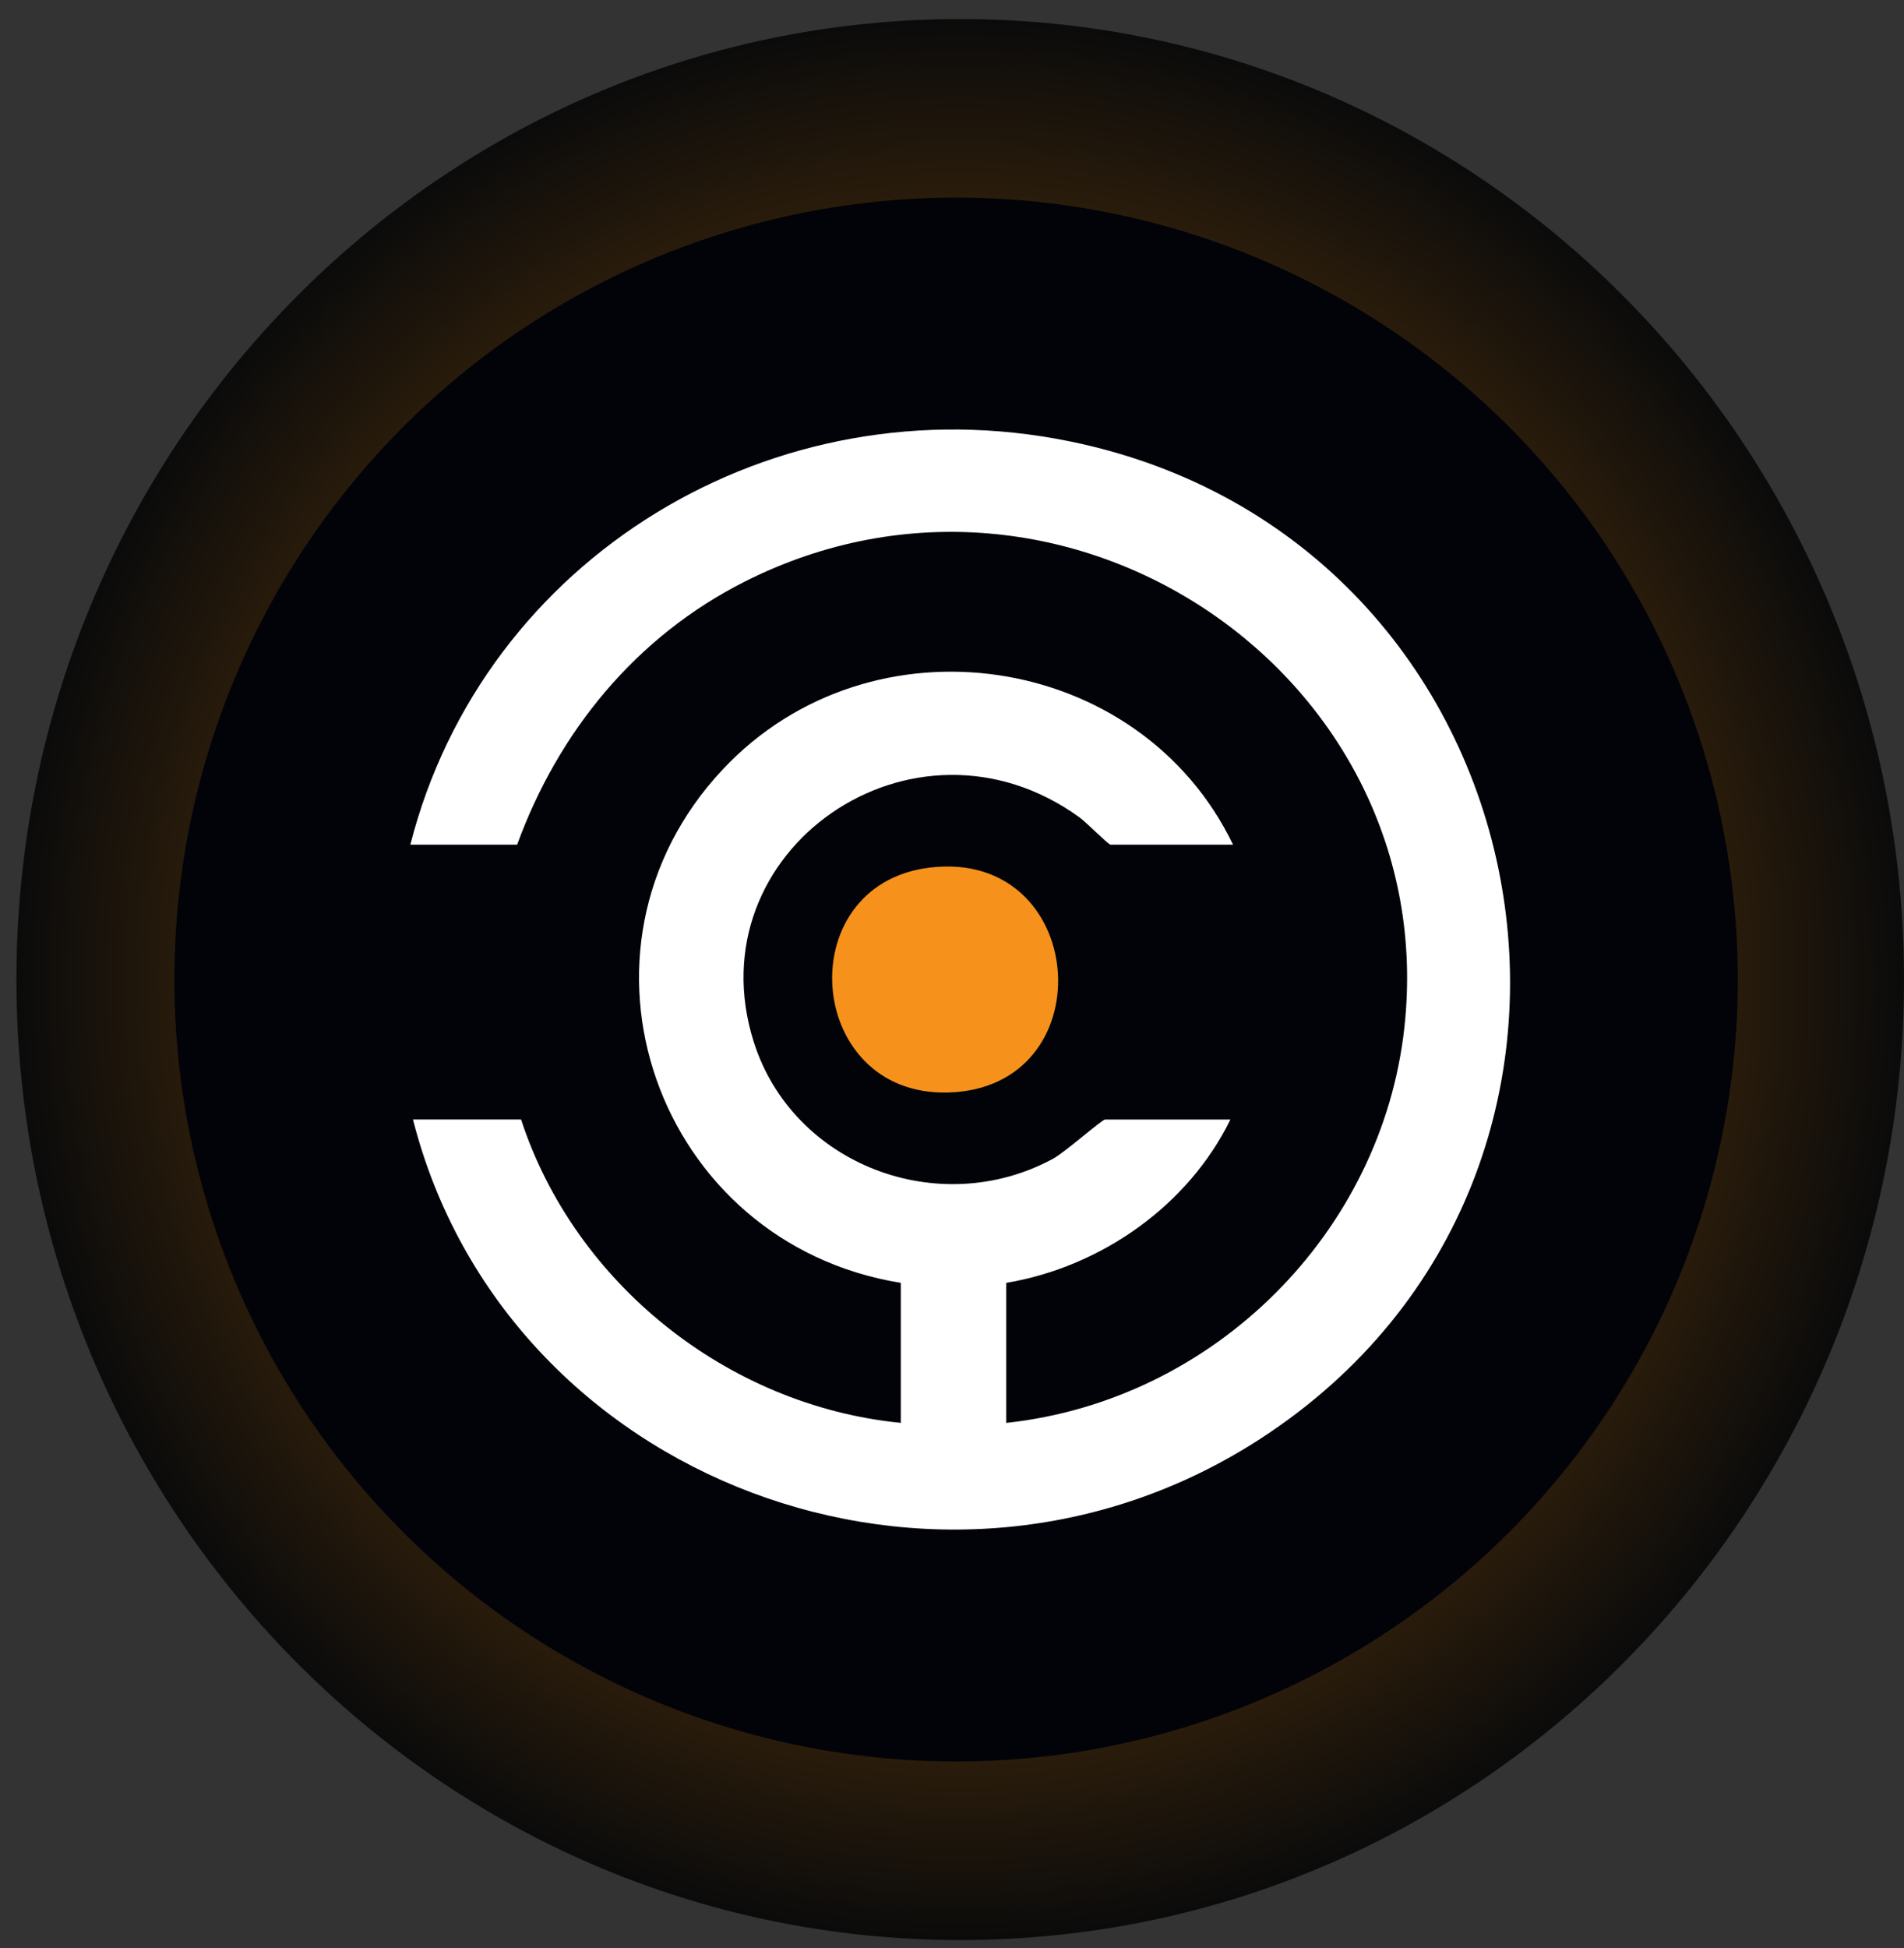 <svg width="87" height="89" viewBox="0 0 87 89" fill="none" xmlns="http://www.w3.org/2000/svg">
<rect x="0" y="0" width="87" height="89" fill="#333333" stroke="none"/>
<path d="M8.25 45.12C8.25 64.586 24.031 80.37 43.5 80.37C62.969 80.37 78.75 64.589 78.75 45.12" fill="#FF6602" fill-opacity="0.1"/>
<path d="M78.75 45.12C78.75 25.24 62.969 9.12 43.5 9.12C24.031 9.12 8.25 25.237 8.25 45.12" fill="#FF6602" fill-opacity="0.1"/>
<path style="mix-blend-mode:screen" opacity="0.78" d="M43.875 88.62C67.692 88.62 87 68.977 87 44.745C87 20.514 67.692 0.87 43.875 0.87C20.058 0.87 0.75 20.514 0.75 44.745C0.75 68.977 20.058 88.62 43.875 88.62Z" fill="url(#paint0_radial_2985_28933)"/>
<circle cx="43.688" cy="44.745" r="35.719" fill="#020309"/>
<path d="M18.87 51.138H23.81C26.242 58.586 33.204 64.208 41.16 64.996V58.6C29.991 56.794 25.257 43.42 33.026 35.146C39.813 27.917 52.088 29.757 56.341 38.583H50.739C50.645 38.583 49.617 37.548 49.342 37.349C41.754 31.839 31.661 38.862 34.447 47.611C36.223 53.19 42.878 55.758 48.108 52.936C48.671 52.633 50.347 51.139 50.498 51.139H56.221C54.306 55.056 50.328 57.871 45.979 58.601V64.998C55.51 63.966 63.146 56.285 64.171 46.933C65.93 30.893 48.723 19.172 34.049 26.558C29.054 29.072 25.512 33.426 23.63 38.583H18.75C22.098 25.479 35.341 17.399 48.875 20.16C70.889 24.651 76.388 53.507 57.608 65.711C43.019 75.192 23.089 67.676 18.87 51.138Z" fill="white"/>
<path d="M42.506 39.629C49.646 38.792 50.488 49.355 43.672 49.887C36.796 50.423 35.95 40.398 42.506 39.629Z" fill="#F6921C"/>
<defs>
<radialGradient id="paint0_radial_2985_28933" cx="0" cy="0" r="1" gradientUnits="userSpaceOnUse" gradientTransform="translate(43.875 44.745) scale(43.125 43.875)">
<stop stop-color="#FF6602"/>
<stop offset="0.41" stop-color="#884B00"/>
<stop offset="0.82" stop-color="#261500"/>
<stop offset="1"/>
</radialGradient>
</defs>
</svg>

